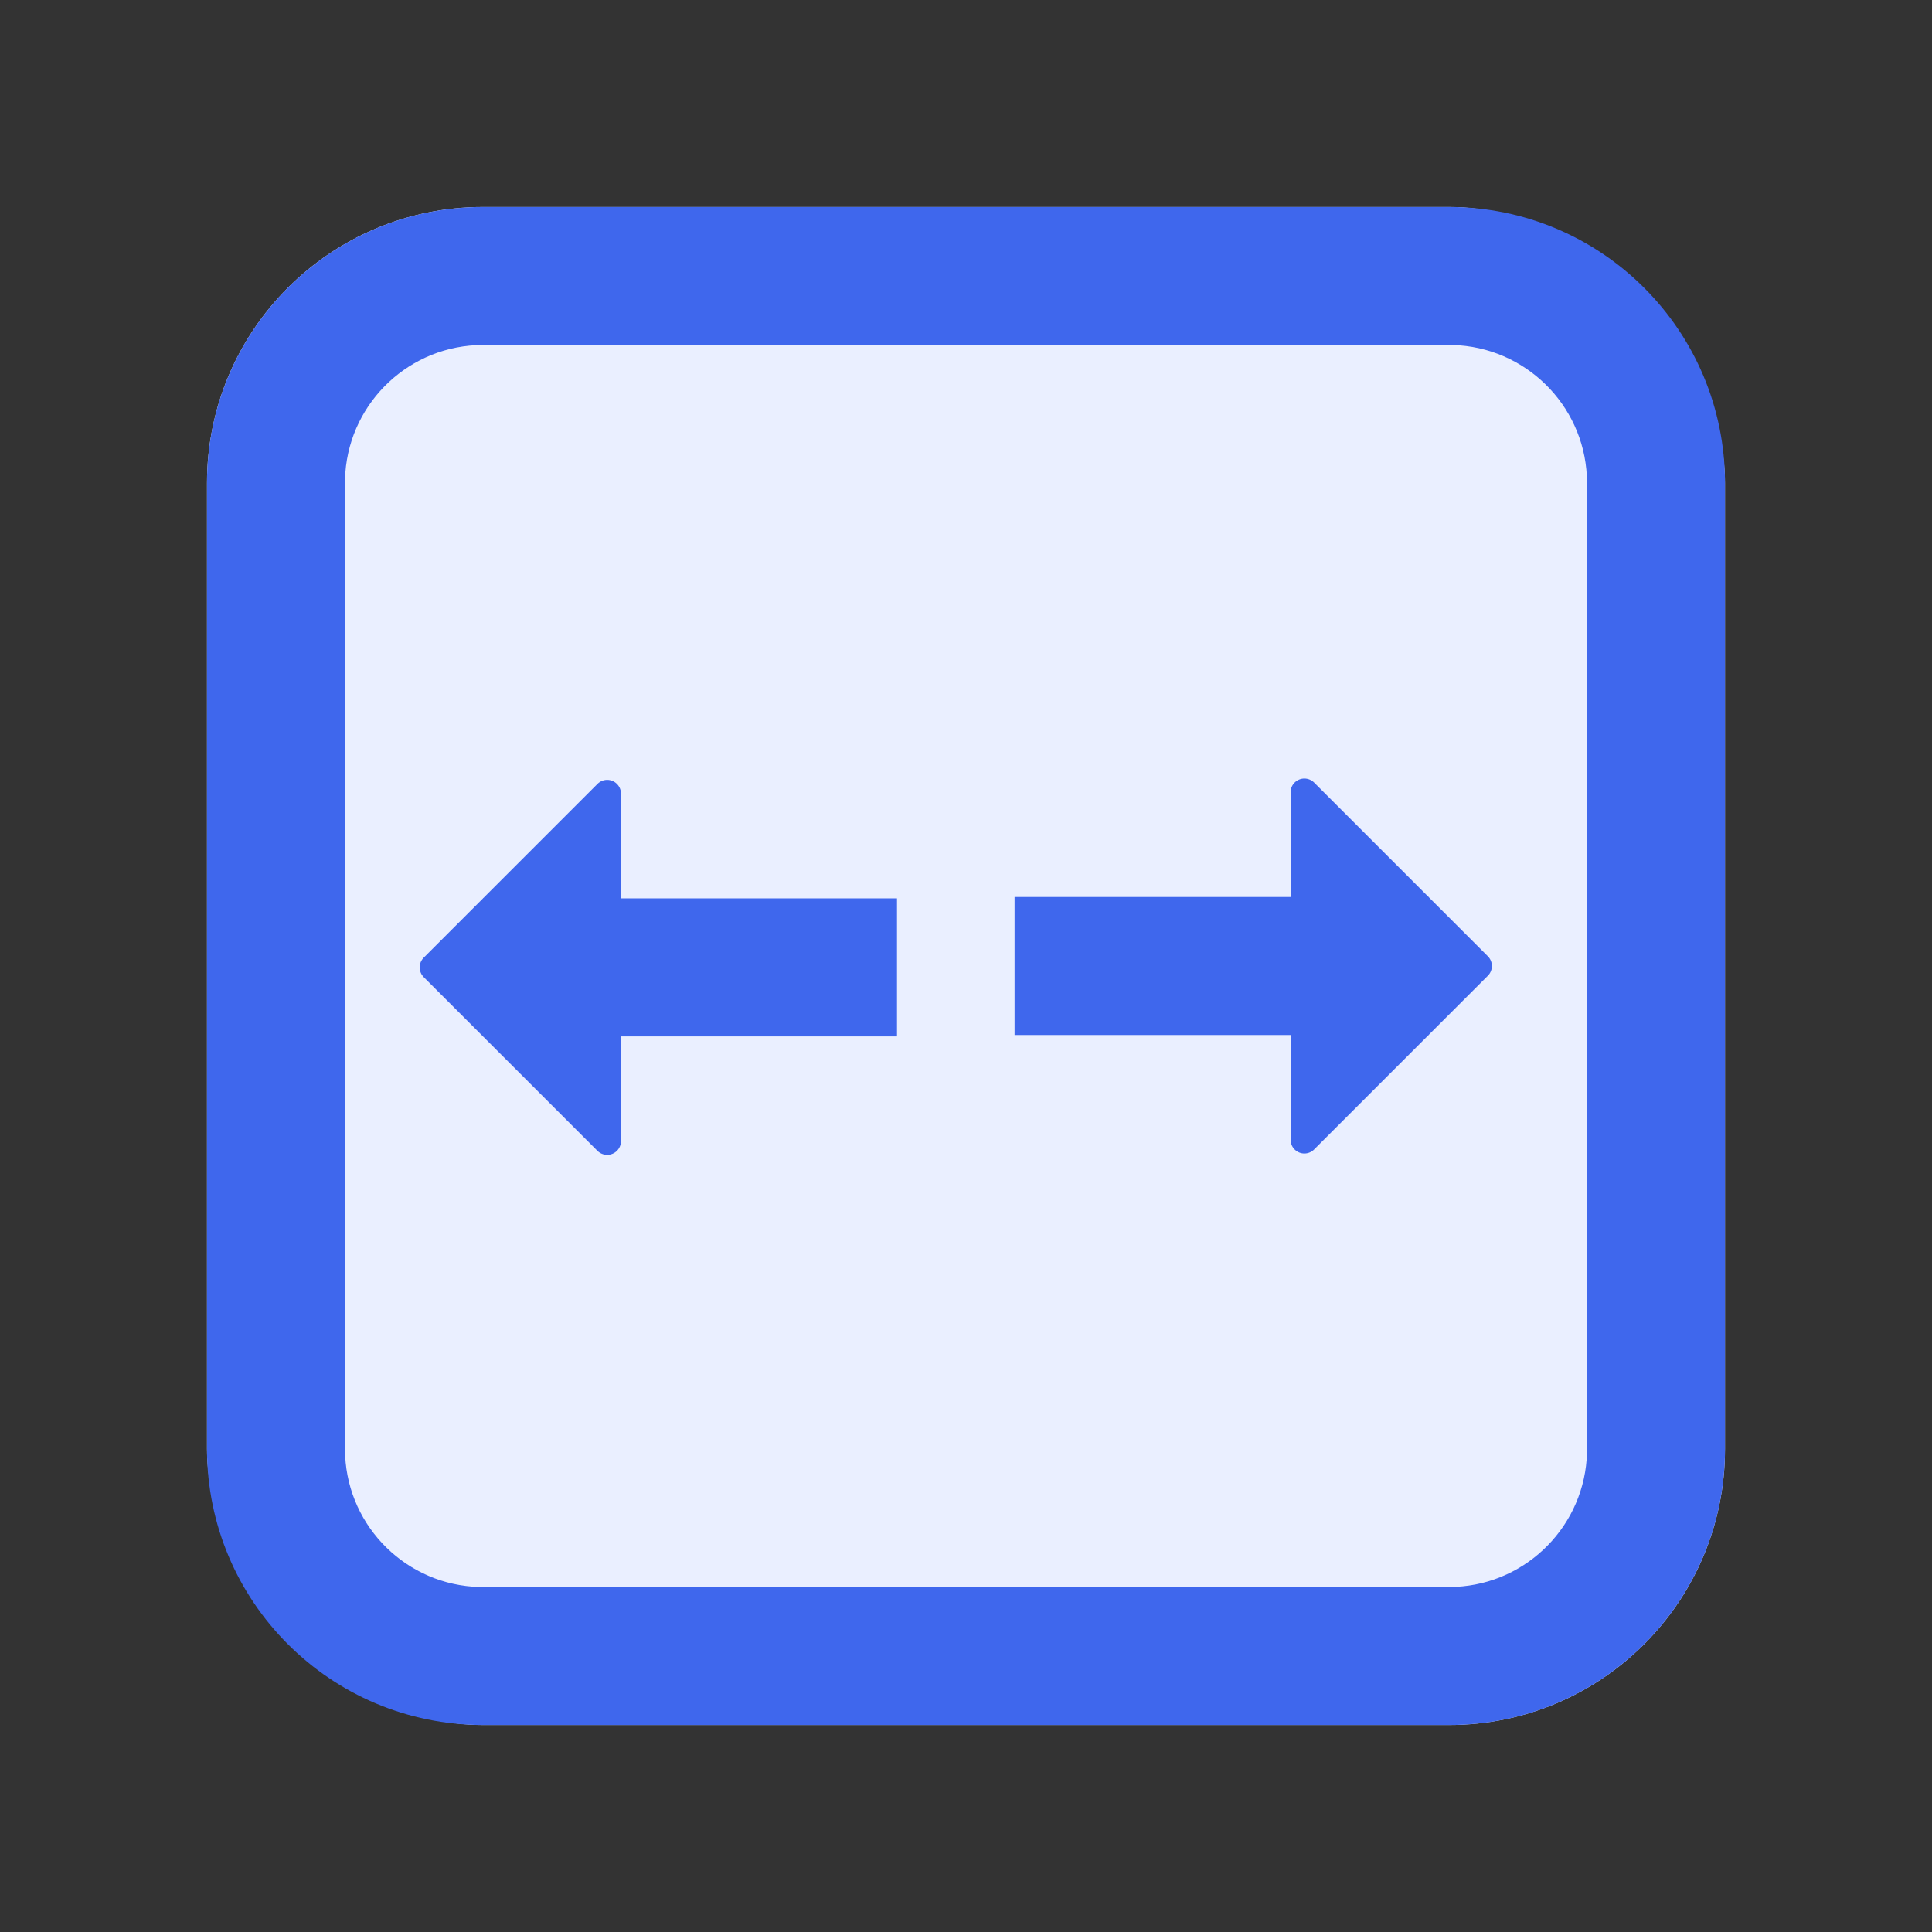 <?xml version="1.0" encoding="UTF-8"?>
<svg width="28px" height="28px" viewBox="0 0 28 28" version="1.1" xmlns="http://www.w3.org/2000/svg" xmlns:xlink="http://www.w3.org/1999/xlink">
    <rect x="0" y="0" width="28" height="28" fill="#333333" stroke="none"/>
    <title>分片文件解析入库-点击前状态</title>
    <g id="页面-1" stroke="none" stroke-width="1" fill="none" fill-rule="evenodd">
        <g id="5-6.批次流程设置-联机服务调度-分片结果文件生成-打开数据附加域" transform="translate(-814, -438)">
            <g id="编组-21备份" transform="translate(799, 428)">
                <g id="编组-7" transform="translate(15, 10)">
                    <g id="编组" transform="translate(3, 3)">
                        <rect id="矩形" fill="#EAEFFF" x="0" y="0" width="22" height="22" rx="4"></rect>
                        <g id="编组-24" transform="translate(3, 8)" fill="#3F67ED">
                            <g id="编组-23" transform="translate(0, 0.02)">
                                <rect id="矩形" x="1" y="2" width="6" height="2"></rect>
                                <path d="M0.141,2.859 L2.659,0.341 C2.737,0.263 2.863,0.263 2.941,0.341 C2.979,0.379 3,0.43 3,0.483 L3,5.517 C3,5.628 2.91,5.717 2.8,5.717 C2.747,5.717 2.696,5.696 2.659,5.659 L0.141,3.141 C0.063,3.063 0.063,2.937 0.141,2.859 Z" id="路径-4"></path>
                            </g>
                            <g id="编组-23备份" transform="translate(12.204, 3) rotate(-180) translate(-12.204, -3) translate(8.704, 0)">
                                <rect id="矩形" x="1" y="2" width="6" height="2"></rect>
                                <path d="M0.141,2.859 L2.659,0.341 C2.737,0.263 2.863,0.263 2.941,0.341 C2.979,0.379 3,0.43 3,0.483 L3,5.517 C3,5.628 2.91,5.717 2.8,5.717 C2.747,5.717 2.696,5.696 2.659,5.659 L0.141,3.141 C0.063,3.063 0.063,2.937 0.141,2.859 Z" id="路径-4"></path>
                            </g>
                        </g>
                        <path d="M18,0 C20.209,0 22,1.791 22,4 L22,18 C22,20.209 20.209,22 18,22 L4,22 C1.791,22 0,20.209 0,18 L0,4 C0,1.791 1.791,0 4,0 L18,0 Z M18,2 L4,2 C2.946,2 2.082,2.816 2.005,3.851 L2,4 L2,18 C2,19.054 2.816,19.918 3.851,19.995 L4,20 L18,20 C19.054,20 19.918,19.184 19.995,18.149 L20,18 L20,4 C20,2.946 19.184,2.082 18.149,2.005 L18,2 Z" id="矩形" fill="#3F67ED" fill-rule="nonzero"></path>
                    </g>
                </g>
            </g>
        </g>
    </g>
</svg>